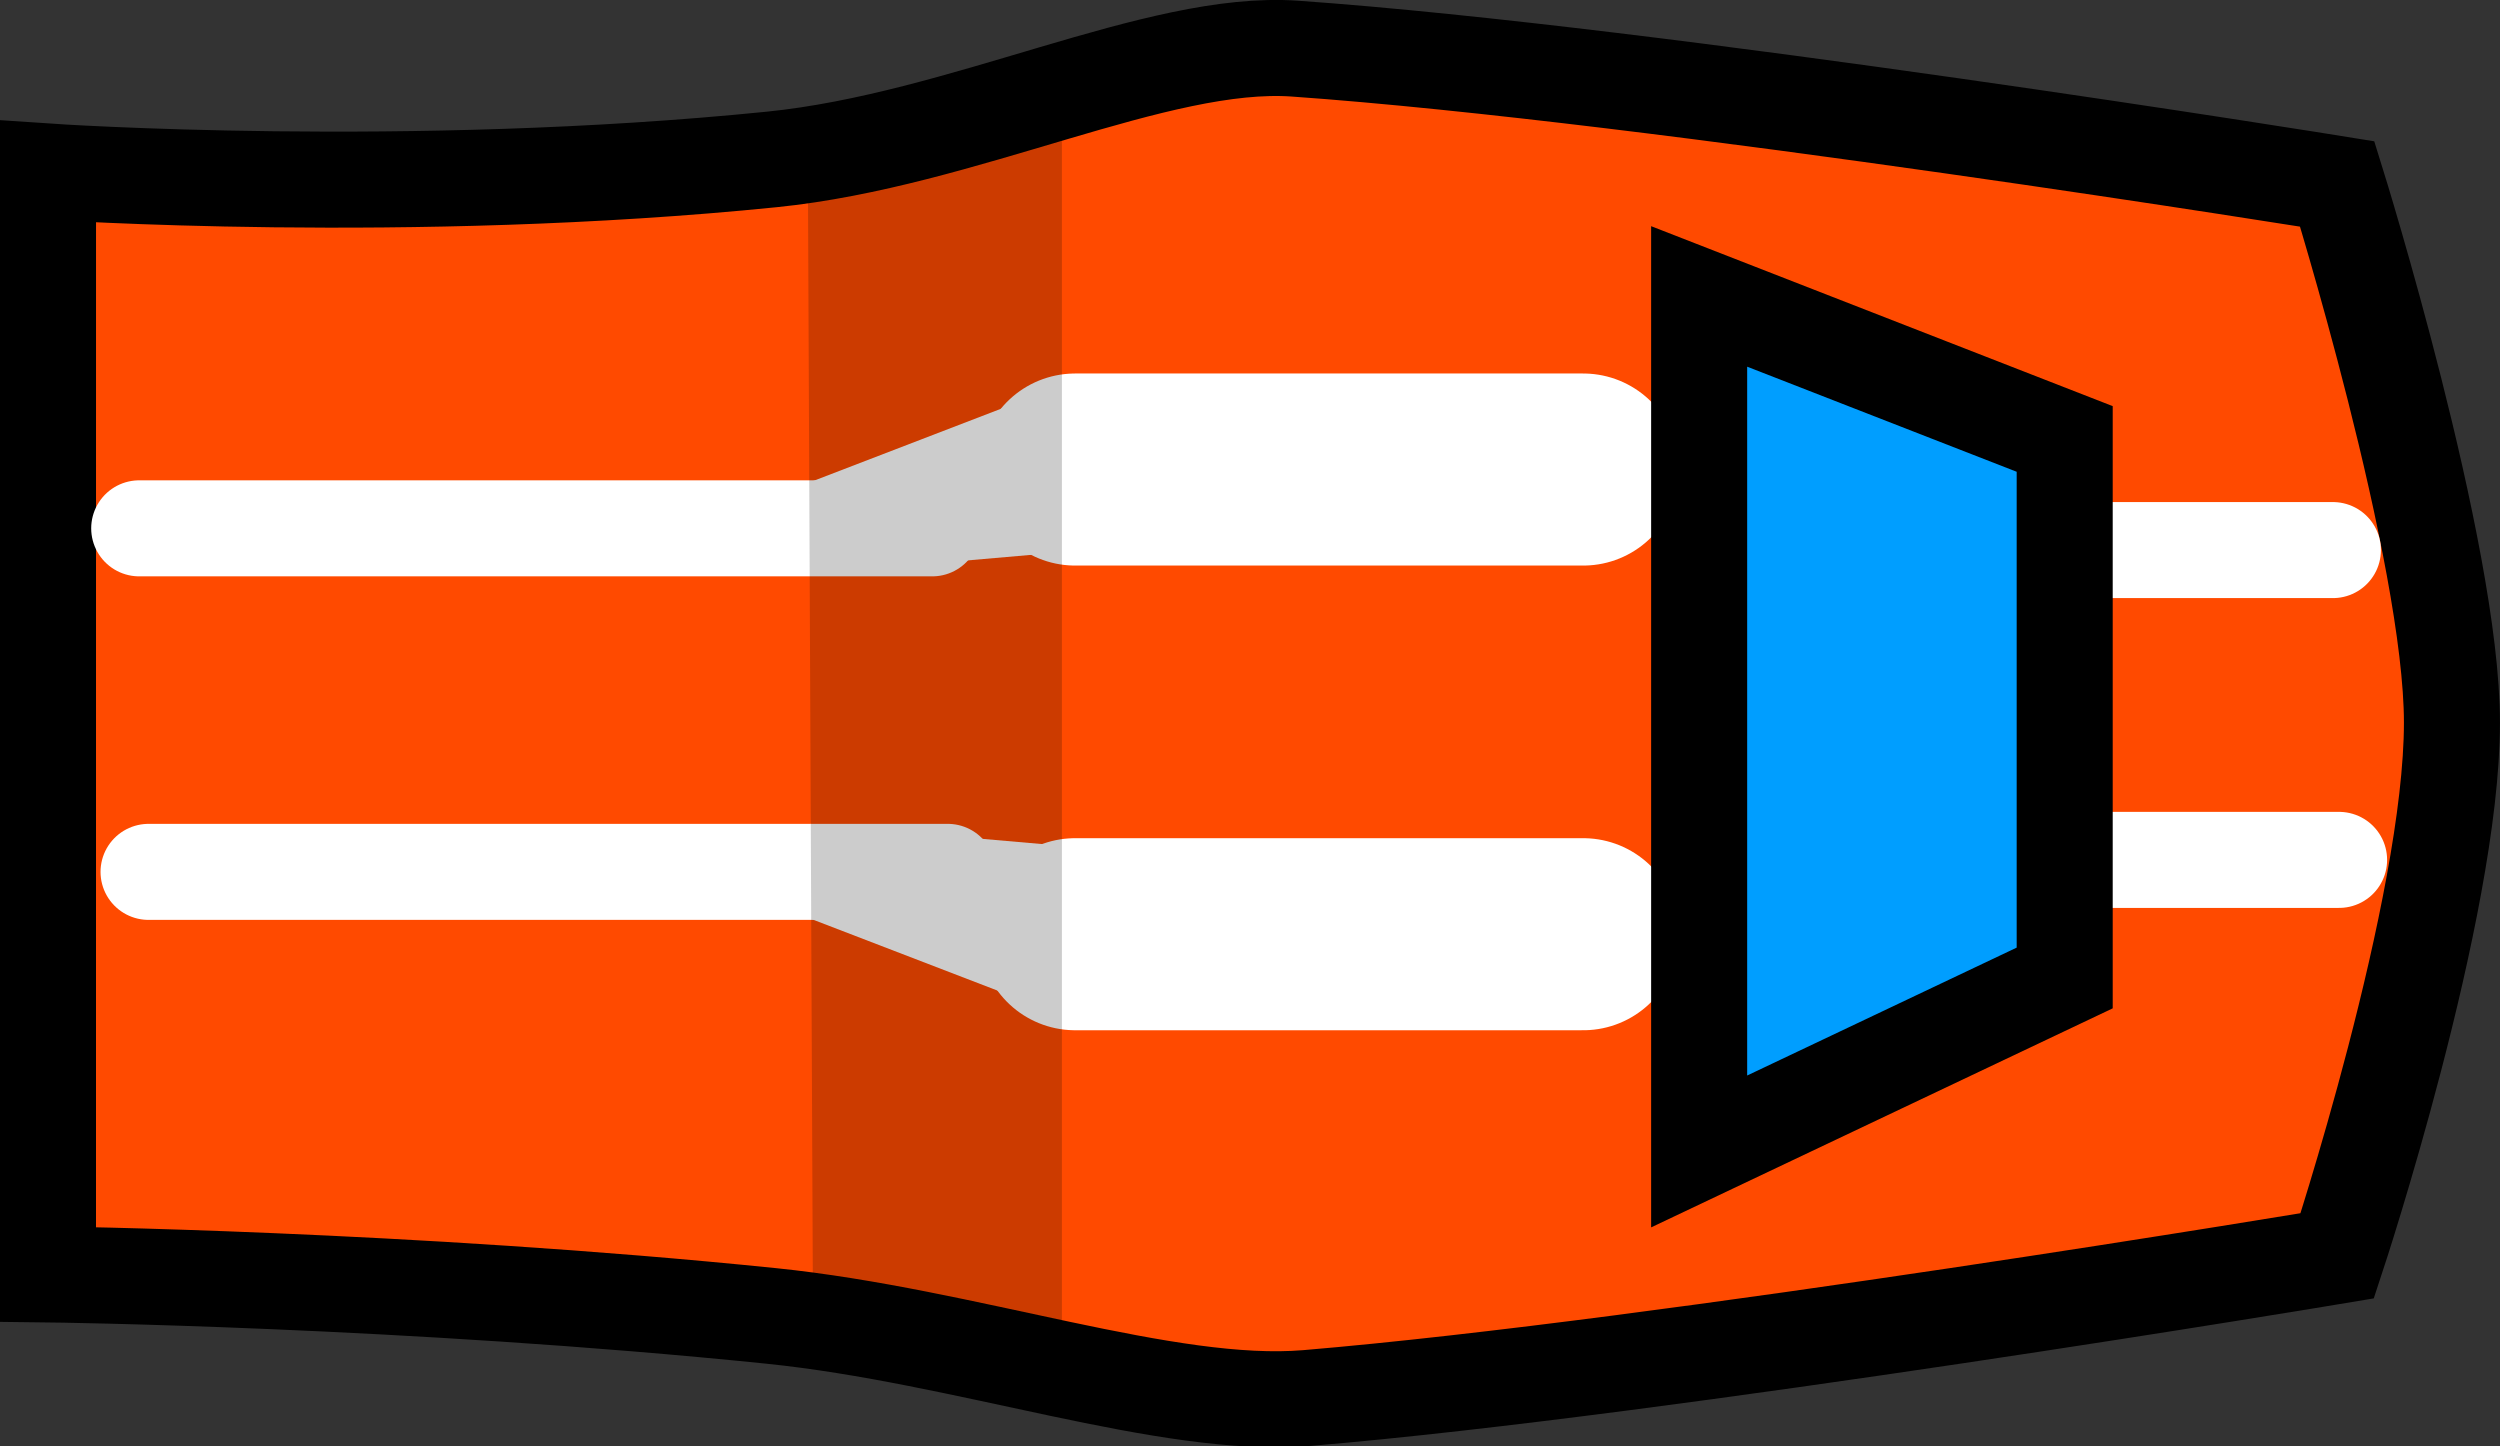 <svg version="1.1" xmlns="http://www.w3.org/2000/svg" xmlns:xlink="http://www.w3.org/1999/xlink" width="65.081" height="37.645" viewBox="0,0,65.081,37.645"><rect x="0" y="0" width="65.081" height="37.645" fill="#333333" stroke="none"/><g transform="translate(-207.452,-161.162)"><g data-paper-data="{&quot;isPaintingLayer&quot;:true}" fill-rule="nonzero" stroke-linejoin="miter" stroke-miterlimit="10" stroke-dasharray="" stroke-dashoffset="0" style="mix-blend-mode: normal"><path d="M208.702,165.628c0,0 9.402,0.642 18.846,-0.316c4.988,-0.506 10.039,-3.135 13.611,-2.884c9.45,0.665 27.137,3.523 27.137,3.523c0,0 2.986,9.592 2.986,14.022c0,4.836 -2.986,13.881 -2.986,13.881c0,0 -17.433,2.914 -26.821,3.702c-3.626,0.304 -8.861,-1.617 -13.954,-2.138c-9.482,-0.97 -18.82,-1.08 -18.82,-1.08z" fill="#ff4a00" stroke="#000000" stroke-width="2.5" stroke-linecap="butt"/><path d="M268.344,183.547h-9.032" fill="none" stroke="#ffffff" stroke-width="2.5" stroke-linecap="round"/><path d="M268.183,175.482h-9.032" fill="none" stroke="#ffffff" stroke-width="2.5" stroke-linecap="round"/><path d="M248.667,173.385l-13.226,0" fill="none" stroke="#ffffff" stroke-width="5" stroke-linecap="round"/><path d="M235.441,185.482l13.226,0" fill="none" stroke="#ffffff" stroke-width="5" stroke-linecap="round"/><path d="M251.685,168.879l9.516,3.71v14.032l-9.516,4.516z" fill="#009eff" stroke="#000000" stroke-width="2.5" stroke-linecap="butt"/><path d="M231.721,174.916h-20.645" fill="none" stroke="#ffffff" stroke-width="2.5" stroke-linecap="round"/><path d="M232.125,183.859h-20.806" fill="none" stroke="#ffffff" stroke-width="2.5" stroke-linecap="round"/><path d="M227.841,173.983l7.492,-2.881l1.022,4.325l-7.572,0.659z" fill="#ffffff" stroke="none" stroke-width="0" stroke-linecap="butt"/><path d="M228.545,182.61l7.572,0.659l-1.022,4.325l-7.492,-2.881z" data-paper-data="{&quot;index&quot;:null}" fill="#ffffff" stroke="none" stroke-width="0" stroke-linecap="butt"/><path d="M228.476,164.064l6.62,-0.352l0,32.465l-6.479,-0.493z" fill-opacity="0.2" fill="#000000" stroke="none" stroke-width="0" stroke-linecap="butt"/></g></g></svg><!--rotationCenter:32.54844704251835:18.838490356097225-->